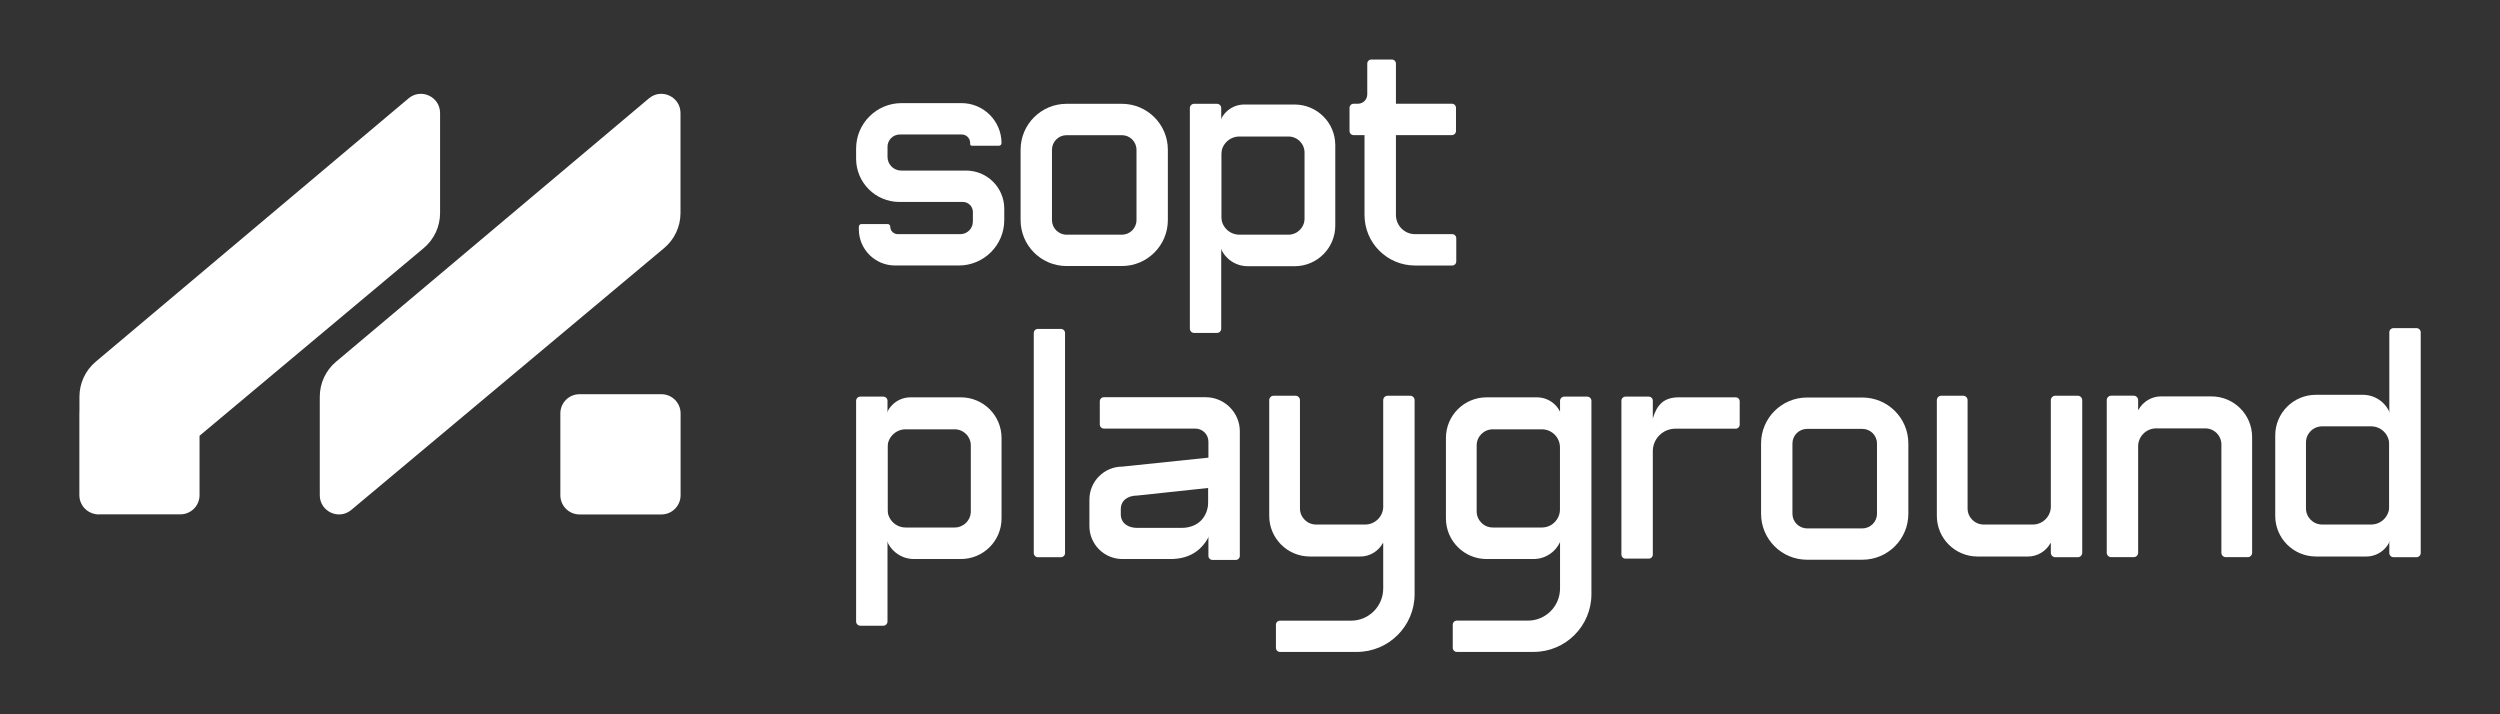 <svg width="126" height="36" viewBox="0 0 126 36" fill="none" xmlns="http://www.w3.org/2000/svg">
<rect x="0" y="0" width="126" height="36" fill="#333333" stroke="none"/>
<g clip-path="url(#clip0_4936_17475)">
<path d="M53.472 16.578H52.307C52.194 16.578 52.102 16.67 52.102 16.784V27.877C52.102 27.991 52.194 28.083 52.307 28.083H53.472C53.586 28.083 53.678 27.991 53.678 27.877V16.784C53.678 16.67 53.586 16.578 53.472 16.578Z" fill="white"/>
<path d="M48.323 13.381H45.112C44.104 13.381 43.286 12.564 43.286 11.557V11.424C43.286 11.351 43.345 11.292 43.418 11.292H44.737C44.81 11.292 44.869 11.351 44.869 11.424C44.869 11.632 45.037 11.801 45.246 11.801H48.401C48.75 11.801 49.033 11.518 49.033 11.168V10.683C49.033 10.404 48.807 10.178 48.528 10.178H45.33C44.125 10.178 43.148 9.202 43.148 7.998V7.487C43.148 6.223 44.175 5.197 45.441 5.197H48.459C49.573 5.197 50.477 6.1 50.477 7.214C50.477 7.286 50.418 7.346 50.345 7.346H48.984C48.935 7.346 48.895 7.306 48.895 7.257V7.2C48.895 6.967 48.706 6.778 48.472 6.778H45.351C45.008 6.778 44.731 7.056 44.731 7.398V7.907C44.731 8.288 45.04 8.597 45.421 8.597H48.691C49.754 8.597 50.615 9.457 50.615 10.519V11.091C50.615 12.355 49.589 13.381 48.323 13.381V13.381H48.323Z" fill="white"/>
<path d="M56.543 6.813C56.949 6.813 57.279 7.143 57.279 7.549V11.092C57.279 11.498 56.949 11.828 56.543 11.828H53.755C53.348 11.828 53.019 11.497 53.019 11.092V7.549C53.019 7.143 53.349 6.813 53.755 6.813H56.543ZM56.543 5.232H53.755C52.475 5.232 51.438 6.269 51.438 7.548V11.092C51.438 12.371 52.475 13.408 53.755 13.408H56.543C57.823 13.408 58.86 12.371 58.86 11.092V7.548C58.86 6.269 57.823 5.232 56.543 5.232Z" fill="white"/>
<path d="M93.864 21.616C94.27 21.616 94.6 21.946 94.6 22.351V25.895C94.6 26.301 94.269 26.63 93.864 26.63H91.075C90.669 26.63 90.339 26.3 90.339 25.895V22.351C90.339 21.945 90.669 21.616 91.075 21.616H93.864ZM93.864 20.035H91.075C89.795 20.035 88.758 21.072 88.758 22.351V25.894C88.758 27.174 89.795 28.21 91.075 28.21H93.864C95.143 28.21 96.181 27.174 96.181 25.894V22.351C96.181 21.072 95.143 20.035 93.864 20.035Z" fill="white"/>
<path d="M61.338 5.232H60.181C60.064 5.232 59.969 5.328 59.969 5.445V16.566C59.969 16.684 60.064 16.779 60.181 16.779H61.338C61.456 16.779 61.55 16.683 61.55 16.566V5.445C61.55 5.328 61.455 5.233 61.338 5.233V5.232Z" fill="white"/>
<path d="M87.682 20.231C87.682 20.117 87.59 20.025 87.476 20.025H84.616C83.852 20.025 83.508 20.403 83.302 21.09V20.196C83.302 20.082 83.21 19.99 83.095 19.99H81.925C81.811 19.99 81.719 20.082 81.719 20.196V27.948C81.719 28.063 81.811 28.155 81.925 28.155H83.095C83.21 28.155 83.302 28.063 83.302 27.948V22.74C83.302 22.113 83.81 21.606 84.438 21.606H87.475C87.589 21.606 87.681 21.514 87.681 21.4V20.231L87.682 20.232V20.231Z" fill="white"/>
<path d="M55.43 20.225V21.393C55.43 21.508 55.522 21.6 55.636 21.6H60.243C60.609 21.6 60.904 21.895 60.904 22.26V28.015C60.904 28.129 60.996 28.221 61.111 28.221H62.281C62.395 28.221 62.487 28.129 62.487 28.015V21.737C62.487 20.793 61.713 20.02 60.767 20.02H55.637C55.523 20.02 55.43 20.112 55.43 20.226L55.43 20.225V20.225Z" fill="white"/>
<path d="M65.249 5.268H62.711C61.994 5.268 61.414 5.848 61.414 6.563V11.95C61.414 12.76 62.071 13.417 62.883 13.417H65.249C66.381 13.417 67.298 12.501 67.298 11.371V7.315C67.298 6.185 66.381 5.268 65.249 5.268L65.249 5.268V5.268ZM65.749 11.016C65.749 11.465 65.385 11.828 64.936 11.828H62.465C61.961 11.828 61.552 11.42 61.552 10.916V7.792C61.552 7.288 61.961 6.88 62.465 6.88H64.936C65.385 6.88 65.749 7.243 65.749 7.692V11.016V11.016Z" fill="white"/>
<path d="M79.995 19.99H78.838C78.721 19.99 78.626 20.085 78.626 20.203V29.655C78.626 30.553 77.904 31.279 77.007 31.279H73.424C73.311 31.279 73.219 31.371 73.219 31.485V32.65C73.219 32.764 73.311 32.856 73.424 32.856H77.296C78.904 32.856 80.208 31.552 80.208 29.944V20.203C80.208 20.085 80.112 19.99 79.995 19.99H79.995Z" fill="white"/>
<path d="M74.925 20.026H77.463C78.179 20.026 78.759 20.606 78.759 21.321V26.708C78.759 27.518 78.102 28.175 77.291 28.175H74.924C73.792 28.175 72.875 27.259 72.875 26.128V22.073C72.875 20.942 73.792 20.026 74.924 20.026L74.925 20.025V20.026ZM74.424 25.773C74.424 26.222 74.788 26.586 75.238 26.586H77.708C78.213 26.586 78.622 26.178 78.622 25.674V22.549C78.622 22.046 78.213 21.637 77.708 21.637H75.238C74.788 21.637 74.424 22.001 74.424 22.45V25.774V25.773Z" fill="white"/>
<path d="M120.634 28.083H121.791C121.909 28.083 122.004 27.988 122.004 27.871V16.749C122.004 16.632 121.908 16.537 121.791 16.537H120.634C120.517 16.537 120.422 16.632 120.422 16.749V27.871C120.422 27.988 120.517 28.083 120.634 28.083Z" fill="white"/>
<path d="M116.721 28.048H119.26C119.976 28.048 120.556 27.468 120.556 26.753V21.365C120.556 20.555 119.899 19.898 119.087 19.898H116.721C115.589 19.898 114.672 20.815 114.672 21.945V26.001C114.672 27.131 115.589 28.047 116.721 28.047L116.721 28.048V28.048ZM116.221 22.3C116.221 21.851 116.585 21.488 117.035 21.488H119.505C120.01 21.488 120.418 21.896 120.418 22.4V25.524C120.418 26.028 120.01 26.436 119.505 26.436H117.035C116.585 26.436 116.221 26.072 116.221 25.624V22.299V22.3Z" fill="white"/>
<path d="M113.284 28.082C113.407 28.082 113.507 27.982 113.507 27.859V22.026C113.507 20.895 112.59 19.979 111.458 19.979L111.457 19.978H108.919C108.428 19.978 108.001 20.251 107.781 20.652C107.776 20.662 107.762 20.659 107.762 20.647V20.166C107.762 20.043 107.662 19.943 107.539 19.943H106.403C106.28 19.943 106.18 20.043 106.18 20.166V27.858C106.18 27.982 106.279 28.081 106.403 28.081H107.539C107.662 28.081 107.762 27.982 107.762 27.858V22.45C107.789 21.97 108.186 21.59 108.673 21.59H111.144C111.594 21.59 111.958 21.953 111.958 22.402V27.858C111.958 27.982 112.057 28.081 112.181 28.081H113.284L113.284 28.082Z" fill="white"/>
<path d="M97.84 19.945C97.717 19.945 97.617 20.045 97.617 20.168V26.001C97.617 27.131 98.534 28.048 99.666 28.048L99.667 28.049H102.205C102.696 28.049 103.123 27.776 103.343 27.375C103.348 27.365 103.362 27.368 103.362 27.38V27.861C103.362 27.984 103.462 28.084 103.585 28.084H104.721C104.844 28.084 104.944 27.984 104.944 27.861V20.169C104.944 20.046 104.845 19.945 104.721 19.945H103.585C103.462 19.945 103.362 20.046 103.362 20.169V25.577C103.335 26.057 102.937 26.437 102.451 26.437H99.98C99.53 26.437 99.166 26.074 99.166 25.625V20.169C99.166 20.046 99.067 19.945 98.943 19.945H97.84L97.84 19.945Z" fill="white"/>
<path d="M71.073 19.945H69.937C69.814 19.945 69.714 20.045 69.714 20.168V25.576C69.687 26.056 69.289 26.437 68.802 26.437H66.332C65.882 26.437 65.518 26.073 65.518 25.625V20.168C65.518 20.045 65.418 19.945 65.295 19.945H64.192C64.069 19.945 63.969 20.045 63.969 20.168V26.001C63.969 27.131 64.886 28.048 66.018 28.048L66.018 28.049H68.557C69.048 28.049 69.474 27.776 69.694 27.375C69.7 27.365 69.714 27.368 69.714 27.38V29.657C69.714 30.554 68.992 31.281 68.095 31.281H64.513C64.399 31.281 64.307 31.373 64.307 31.486V32.652C64.307 32.766 64.399 32.857 64.513 32.857H68.384C69.992 32.857 71.296 31.554 71.296 29.946V20.169C71.296 20.046 71.196 19.945 71.073 19.945Z" fill="white"/>
<path d="M44.518 19.99H43.361C43.243 19.99 43.148 20.085 43.148 20.203V31.324C43.148 31.442 43.244 31.536 43.361 31.536H44.518C44.635 31.536 44.73 31.441 44.73 31.324V20.203C44.73 20.085 44.635 19.99 44.518 19.99Z" fill="white"/>
<path d="M48.428 20.026H45.89C45.174 20.026 44.594 20.606 44.594 21.321V26.708C44.594 27.518 45.251 28.175 46.062 28.175H48.429C49.561 28.175 50.478 27.259 50.478 26.128V22.073C50.478 20.942 49.561 20.026 48.429 20.026L48.428 20.025V20.026ZM48.929 25.773C48.929 26.222 48.565 26.586 48.115 26.586H45.645C45.14 26.586 44.731 26.178 44.731 25.674V22.549C44.731 22.046 45.14 21.637 45.645 21.637H48.115C48.565 21.637 48.929 22.001 48.929 22.45V25.774V25.773Z" fill="white"/>
<path d="M71.32 11.802C70.787 11.802 70.355 11.37 70.355 10.837V6.81H73.175C73.289 6.81 73.382 6.718 73.382 6.603V5.435C73.382 5.321 73.289 5.228 73.175 5.228H70.355V3.206C70.355 3.092 70.263 3 70.149 3H69.116C69.002 3 68.91 3.092 68.91 3.206V4.756C68.91 5.017 68.698 5.229 68.436 5.229H68.222C68.108 5.229 68.016 5.321 68.016 5.435V6.604C68.016 6.718 68.108 6.81 68.222 6.81H68.772V10.838C68.772 12.243 69.913 13.382 71.319 13.382H73.19C73.304 13.382 73.396 13.29 73.396 13.176V12.007C73.396 11.893 73.304 11.801 73.19 11.801H71.319L71.32 11.802L71.32 11.802Z" fill="white"/>
<path d="M56.569 23.517C55.651 23.517 54.906 24.261 54.906 25.178V26.515C54.906 27.431 55.65 28.175 56.569 28.175H58.996C60.665 28.175 61.312 26.823 61.312 25.156V23.023L56.569 23.517H56.569ZM60.899 25.241C60.899 26.071 60.371 26.606 59.54 26.606H57.315C56.858 26.606 56.488 26.373 56.488 25.917V25.665C56.488 25.209 56.858 24.976 57.315 24.976L60.899 24.593V25.242V25.241Z" fill="white"/>
</g>
<path d="M16.117 24.959V19.992C16.117 19.313 16.417 18.668 16.937 18.231L32.707 4.958C33.337 4.428 34.297 4.875 34.297 5.698L34.297 10.738C34.297 11.419 33.995 12.066 33.473 12.503L17.705 25.7C17.075 26.227 16.117 25.78 16.117 24.959Z" fill="white"/>
<path d="M29.209 25.928C28.675 25.928 28.242 25.495 28.242 24.96L28.242 20.835C28.242 20.301 28.675 19.868 29.209 19.868L33.335 19.868C33.869 19.868 34.302 20.301 34.302 20.835L34.302 24.96C34.302 25.495 33.869 25.928 33.335 25.928L29.209 25.928Z" fill="white"/>
<path fill-rule="evenodd" clip-rule="evenodd" d="M4.082 25.346C4.029 25.226 4 25.094 4 24.956L4 20.831C4 20.802 4.001 20.774 4.004 20.746V19.992C4.004 19.313 4.304 18.668 4.823 18.231L20.591 4.958C21.22 4.428 22.18 4.875 22.18 5.698L22.18 10.738C22.18 11.419 21.878 12.066 21.356 12.503L10.057 21.962V24.956C10.057 25.49 9.624 25.923 9.09 25.923H5.074C4.662 25.965 4.25 25.735 4.082 25.346Z" fill="white"/>
<defs>
<clipPath id="clip0_4936_17475">
<rect width="78.852" height="29.857" fill="white" transform="translate(43.148 3)"/>
</clipPath>
</defs>
</svg>
